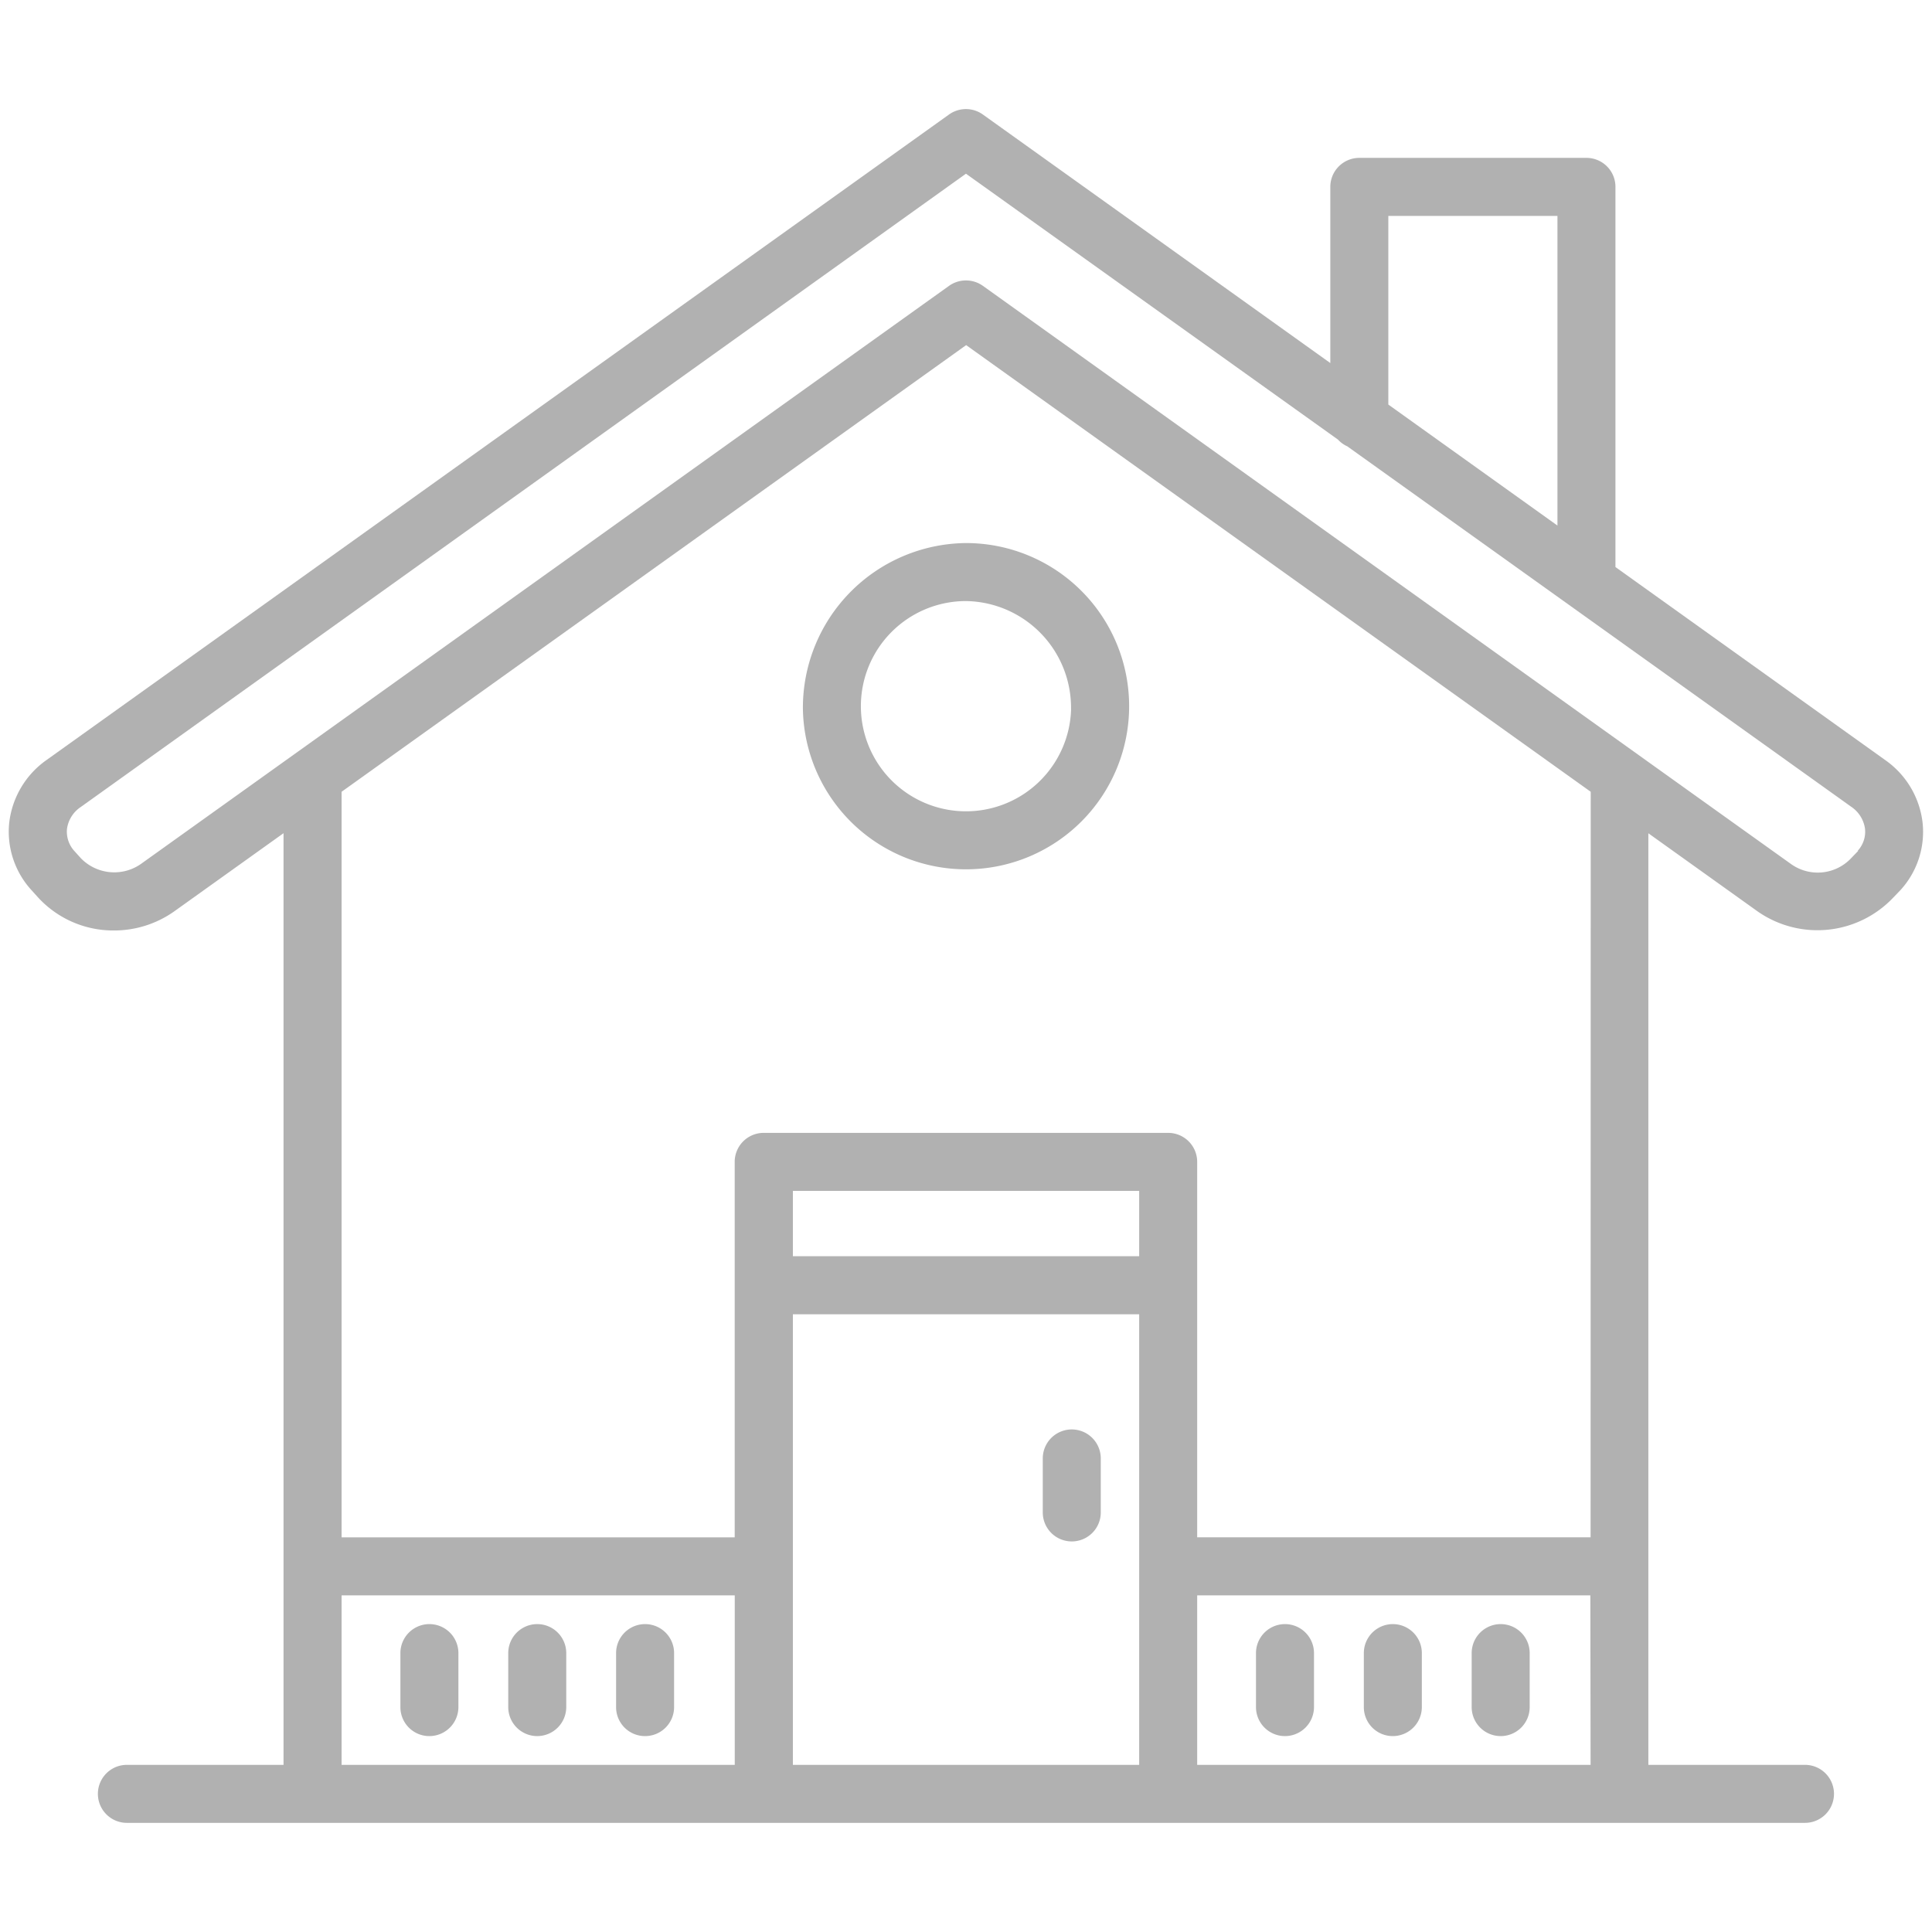 <svg xmlns="http://www.w3.org/2000/svg" xmlns:xlink="http://www.w3.org/1999/xlink" width="31.243" height="31.243" viewBox="0 0 31.243 31.243">
  <defs>
    <clipPath id="clip-path">
      <rect id="Rectangle_2086" data-name="Rectangle 2086" width="31.243" height="31.243" transform="translate(0 0)" fill="#b1b1b1" stroke="#707070" stroke-width="1"/>
    </clipPath>
  </defs>
  <g id="Mask_Group_3809" data-name="Mask Group 3809" clip-path="url(#clip-path)">
    <g id="family-house" transform="translate(0.142 1.764)">
      <path id="Path_1453" data-name="Path 1453" d="M30.948,18.875a1.437,1.437,0,0,0-.609-1.018l-4.358-3.118V8.592a.469.469,0,0,0-.469-.47H21.84a.469.469,0,0,0-.47.47V11.44L15.75,7.42a.47.47,0,0,0-.545,0L.613,17.857a1.442,1.442,0,0,0-.607,1.018,1.4,1.4,0,0,0,.364,1.093l.1.111a1.651,1.651,0,0,0,1.23.537,1.683,1.683,0,0,0,.976-.31l1.766-1.263V34.109H1.909a.469.469,0,1,0,0,.938H29.046a.469.469,0,1,0,0-.938H26.513V19.044l.379.271,1.387.992a1.689,1.689,0,0,0,2.189-.217l.122-.127A1.394,1.394,0,0,0,30.948,18.875Zm-8.64-9.814h2.735v5.007l-2.735-1.957ZM11.739,34.109H5.381V31.368h6.358Zm6.54,0h-5.6V26.823h5.6Zm0-8.225h-5.6V24.827h5.6Zm7.3,8.225H19.217V31.368h6.358Zm0-3.68H19.217V24.358a.469.469,0,0,0-.469-.469h-6.54a.469.469,0,0,0-.47.469V30.43H5.381V18.373l10.1-7.223,10.1,7.223Zm4.327-11.1-.124.129a.743.743,0,0,1-.954.089l-1.386-.991L15.751,10.191a.472.472,0,0,0-.546,0L2.132,19.543a.753.753,0,0,1-.966-.094l-.1-.111a.465.465,0,0,1-.126-.363.51.51,0,0,1,.222-.355L15.478,8.378l6.016,4.3a.456.456,0,0,0,.151.109l8.148,5.828a.514.514,0,0,1,.224.358A.455.455,0,0,1,29.9,19.326Z" transform="translate(0.001 -7.333)" fill="#b1b1b1"/>
      <path id="Path_1454" data-name="Path 1454" d="M35.141,41.752a2.638,2.638,0,1,0,2.637-2.683A2.663,2.663,0,0,0,35.141,41.752Zm4.337,0a1.7,1.7,0,1,1-1.7-1.745A1.725,1.725,0,0,1,39.477,41.752Zm.011,13.462a.469.469,0,0,0,.469-.47v-.872a.469.469,0,1,0-.938,0v.872A.469.469,0,0,0,39.488,55.214ZM29.1,58.362a.47.47,0,0,0,.47-.47v-.872a.469.469,0,0,0-.938,0v.872A.468.468,0,0,0,29.1,58.362Zm1.744,0a.47.47,0,0,0,.47-.47v-.872a.469.469,0,0,0-.938,0v.872A.469.469,0,0,0,30.843,58.362Zm1.744,0a.469.469,0,0,0,.47-.47v-.872a.469.469,0,0,0-.938,0v.872A.468.468,0,0,0,32.587,58.362Zm10.348,0a.47.47,0,0,0,.47-.47v-.872a.469.469,0,0,0-.938,0v.872A.469.469,0,0,0,42.935,58.362Zm1.744,0a.47.47,0,0,0,.47-.47v-.872a.469.469,0,0,0-.938,0v.872A.468.468,0,0,0,44.679,58.362Zm1.745,0a.469.469,0,0,0,.469-.47v-.872a.469.469,0,0,0-.938,0v.872A.469.469,0,0,0,46.424,58.362Z" transform="translate(-22.299 -32.051)" fill="#b1b1b1"/>
    </g>
  </g>
</svg>

